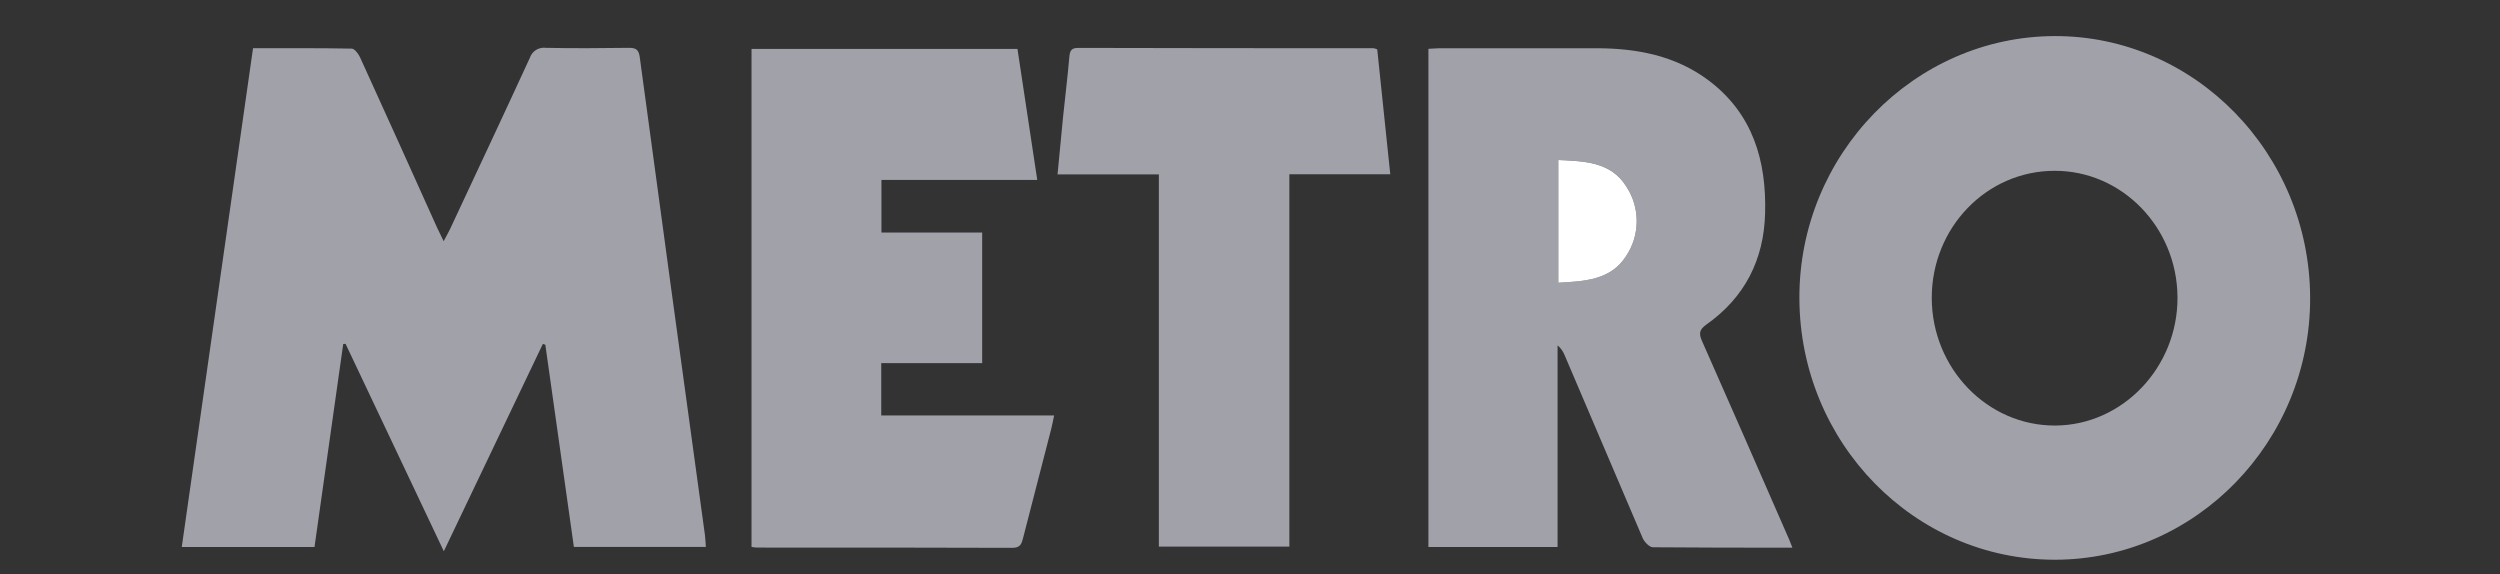 <svg width="74" height="17" viewBox="0 0 74 17" fill="none" xmlns="http://www.w3.org/2000/svg">
<rect x="0" y="0" width="74" height="17" fill="#333333" stroke="none"/>
<g clip-path="url(#clip0_2461_20960)">
<path d="M20.893 16.19H16.987C16.703 14.183 16.423 12.195 16.142 10.205L16.069 10.179L13.137 16.317L10.228 10.176L10.159 10.184L9.309 16.192H5.38C6.084 11.262 6.786 6.357 7.49 1.427C8.483 1.427 9.445 1.421 10.408 1.439C10.495 1.439 10.609 1.591 10.658 1.698C11.422 3.374 12.181 5.053 12.936 6.734C12.992 6.854 13.049 6.972 13.132 7.14C13.208 6.995 13.266 6.895 13.317 6.79C14.108 5.099 14.903 3.409 15.681 1.718C15.713 1.619 15.778 1.535 15.866 1.479C15.954 1.424 16.058 1.402 16.16 1.416C16.979 1.433 17.798 1.427 18.617 1.416C18.823 1.416 18.905 1.468 18.936 1.687C19.575 6.412 20.218 11.13 20.867 15.843C20.881 15.951 20.884 16.062 20.893 16.19Z" fill="#A1A1AA"/>
<path d="M68.38 8.811C68.393 13.07 64.994 16.562 60.831 16.568C56.668 16.573 53.278 13.113 53.262 8.833C53.246 4.583 56.649 1.083 60.809 1.068C64.97 1.053 68.367 4.544 68.38 8.811ZM60.816 5.056C58.796 5.056 57.172 6.749 57.18 8.829C57.188 10.908 58.828 12.602 60.831 12.596C62.834 12.589 64.467 10.866 64.454 8.795C64.44 6.724 62.807 5.051 60.816 5.056Z" fill="#A1A1AA"/>
<path d="M53.055 16.211C51.639 16.211 50.283 16.211 48.926 16.199C48.822 16.199 48.674 16.042 48.624 15.929C47.854 14.129 47.09 12.329 46.321 10.533C46.276 10.412 46.202 10.305 46.104 10.222V16.191H42.281V1.445C42.385 1.445 42.492 1.428 42.599 1.428H47.244C48.446 1.428 49.595 1.644 50.58 2.384C51.882 3.367 52.29 4.754 52.247 6.313C52.213 7.693 51.638 8.813 50.504 9.61C50.285 9.766 50.289 9.889 50.384 10.104C51.225 12.005 52.06 13.908 52.891 15.814C52.944 15.926 52.989 16.038 53.055 16.211ZM46.126 8.369C46.898 8.325 47.67 8.291 48.123 7.593C48.331 7.287 48.444 6.926 48.446 6.555C48.448 6.185 48.34 5.822 48.135 5.514C47.679 4.786 46.896 4.771 46.126 4.735V8.369Z" fill="#A1A1AA"/>
<path d="M30.117 1.449C30.312 2.746 30.506 4.018 30.703 5.327H26.091V6.882H29.072V10.749H26.085V12.298H31.202C31.169 12.458 31.148 12.569 31.119 12.685C30.841 13.767 30.564 14.844 30.285 15.918C30.242 16.085 30.21 16.216 29.97 16.216C27.446 16.206 24.921 16.208 22.397 16.208C22.346 16.205 22.296 16.198 22.245 16.189V1.449H30.117Z" fill="#A1A1AA"/>
<path d="M34.302 5.163H31.303C31.36 4.578 31.411 4.023 31.466 3.468C31.527 2.874 31.601 2.282 31.652 1.688C31.668 1.518 31.701 1.418 31.904 1.418C34.821 1.425 37.739 1.428 40.658 1.427C40.695 1.435 40.731 1.446 40.766 1.461C40.891 2.669 41.019 3.895 41.152 5.159H38.165V16.18H34.302V5.163Z" fill="#A1A1AA"/>
<path d="M46.126 8.369V4.736C46.896 4.772 47.679 4.787 48.135 5.515C48.34 5.823 48.448 6.186 48.446 6.556C48.444 6.927 48.331 7.288 48.123 7.594C47.668 8.292 46.898 8.326 46.126 8.369Z" fill="white"/>
</g>
<defs>
<clipPath id="clip0_2461_20960">
<rect width="72.571" height="16" fill="white" transform="translate(0.648 0.586)"/>
</clipPath>
</defs>
</svg>
